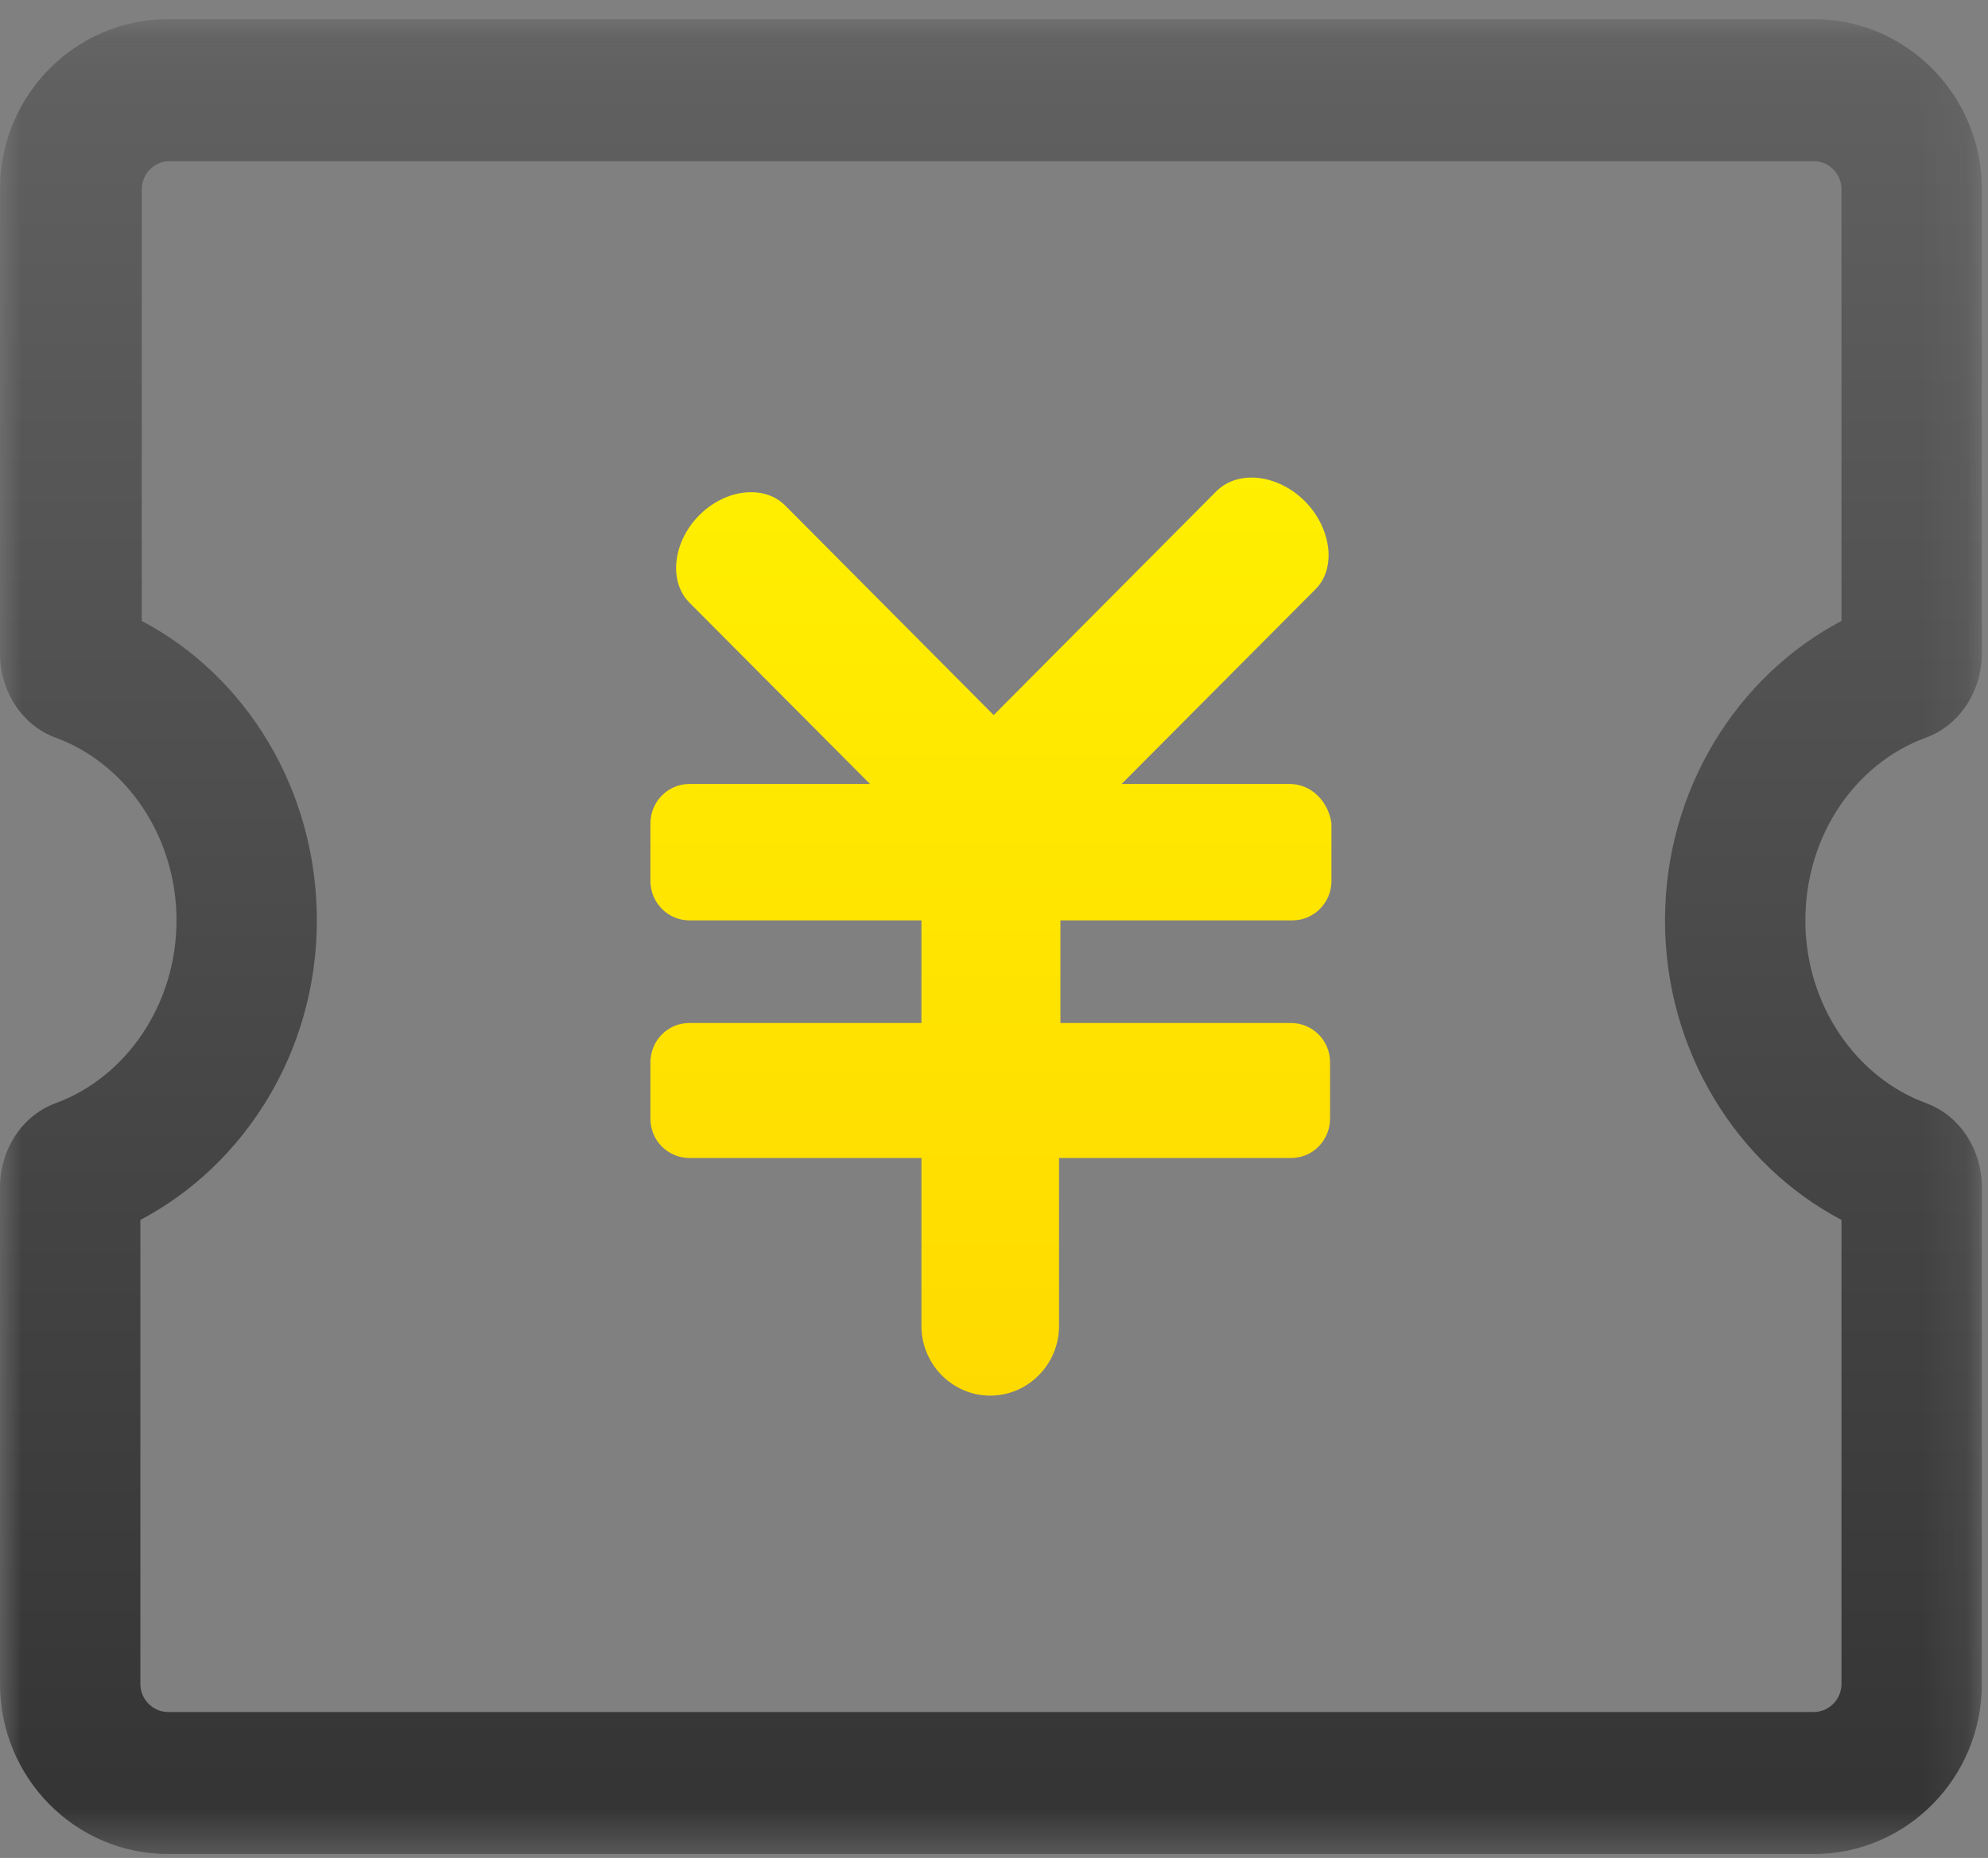 <?xml version="1.0" encoding="UTF-8"?>
<svg width="46px" height="43px" viewBox="0 0 46 43" version="1.1" xmlns="http://www.w3.org/2000/svg" xmlns:xlink="http://www.w3.org/1999/xlink">
    <rect x="0" y="0" width="46" height="43" fill="#808080" stroke="none"/>
    <!-- Generator: Sketch 49.3 (51167) - http://www.bohemiancoding.com/sketch -->
    <title>xinzi</title>
    <desc>Created with Sketch.</desc>
    <defs>
        <polygon id="path-1" points="0 0.091 45.858 0.091 45.858 42.557 0 42.557"></polygon>
        <linearGradient x1="50%" y1="0%" x2="50%" y2="100%" id="linearGradient-3">
            <stop stop-color="#626262" offset="0%"></stop>
            <stop stop-color="#333333" offset="100%"></stop>
        </linearGradient>
        <linearGradient x1="50%" y1="0%" x2="50%" y2="100%" id="linearGradient-4">
            <stop stop-color="#FFEF00" offset="0%"></stop>
            <stop stop-color="#FFDA00" offset="100%"></stop>
        </linearGradient>
    </defs>
    <g id="申请成为老师" stroke="none" stroke-width="1" fill="none" fill-rule="evenodd">
        <g id="01_申请成为tutor" transform="translate(-431, -1854)">
            <g id="福利" transform="translate(362, 1745)">
                <g id="Group-19" transform="translate(0, 80)">
                    <g id="041" transform="translate(69, 29)">
                        <g id="Page-1">
                            <g id="Group-3" transform="translate(0, 0.352)">
                                <mask id="mask-2" fill="white">
                                    <use xlink:href="#path-1"></use>
                                </mask>
                                <g id="Clip-2"></g>
                                <path d="M41.967,0.091 L3.891,0.091 C1.742,0.091 0,1.854 0,4.029 L0,14.776 C0,15.629 0.497,16.431 1.289,16.721 C2.911,17.316 4.084,18.997 4.084,20.95 C4.084,22.902 2.911,24.584 1.289,25.179 C0.497,25.469 0,26.271 0,27.124 L0,38.619 C0,40.794 1.742,42.557 3.891,42.557 L41.967,42.557 C44.116,42.557 45.858,40.794 45.858,38.619 L45.858,27.124 C45.858,26.271 45.361,25.469 44.568,25.179 C42.947,24.584 41.774,22.902 41.774,20.95 C41.774,18.975 42.943,17.311 44.561,16.721 C45.356,16.431 45.858,15.629 45.858,14.773 L45.858,4.029 C45.858,1.854 44.116,0.091 41.967,0.091 M41.967,3.378 C42.32,3.378 42.61,3.671 42.61,4.029 L42.61,14.019 C40.198,15.288 38.526,17.924 38.526,20.95 C38.526,23.976 40.198,26.612 42.61,27.881 L42.61,38.619 C42.61,38.978 42.32,39.27 41.967,39.27 L3.891,39.27 C3.537,39.27 3.248,38.978 3.248,38.619 L3.248,27.881 C5.66,26.612 7.332,23.976 7.332,20.95 C7.332,17.924 5.692,15.288 3.28,14.019 L3.28,4.029 C3.28,3.671 3.57,3.378 3.923,3.378 L41.967,3.378" id="Fill-1" fill="url(#linearGradient-3)" mask="url(#mask-2)"></path>
                            </g>
                            <path d="M29.843,18.144 L25.952,18.144 L30.422,13.654 C30.936,13.166 30.808,12.222 30.197,11.604 C29.586,10.986 28.653,10.856 28.139,11.376 L22.993,16.55 L18.17,11.701 C17.687,11.213 16.787,11.311 16.176,11.929 C15.565,12.547 15.468,13.459 15.951,13.946 L20.131,18.144 L15.951,18.144 C15.455,18.144 15.05,18.554 15.05,19.056 L15.05,20.389 C15.05,20.891 15.455,21.301 15.951,21.301 L21.321,21.301 L21.321,23.676 L15.951,23.676 C15.436,23.676 15.05,24.099 15.05,24.587 L15.05,25.889 C15.05,26.41 15.468,26.8 15.951,26.8 L21.321,26.8 L21.321,30.689 C21.321,31.575 22.038,32.3 22.913,32.3 C23.789,32.3 24.505,31.575 24.505,30.689 L24.505,26.8 L29.875,26.8 C30.39,26.8 30.776,26.377 30.776,25.889 L30.776,24.587 C30.776,24.066 30.357,23.676 29.875,23.676 L24.537,23.676 L24.537,21.301 L29.907,21.301 C30.403,21.301 30.808,20.891 30.808,20.39 L30.808,19.056 C30.743,18.567 30.357,18.144 29.843,18.144" id="Fill-4" fill="url(#linearGradient-4)"></path>
                        </g>
                    </g>
                </g>
            </g>
        </g>
    </g>
</svg>